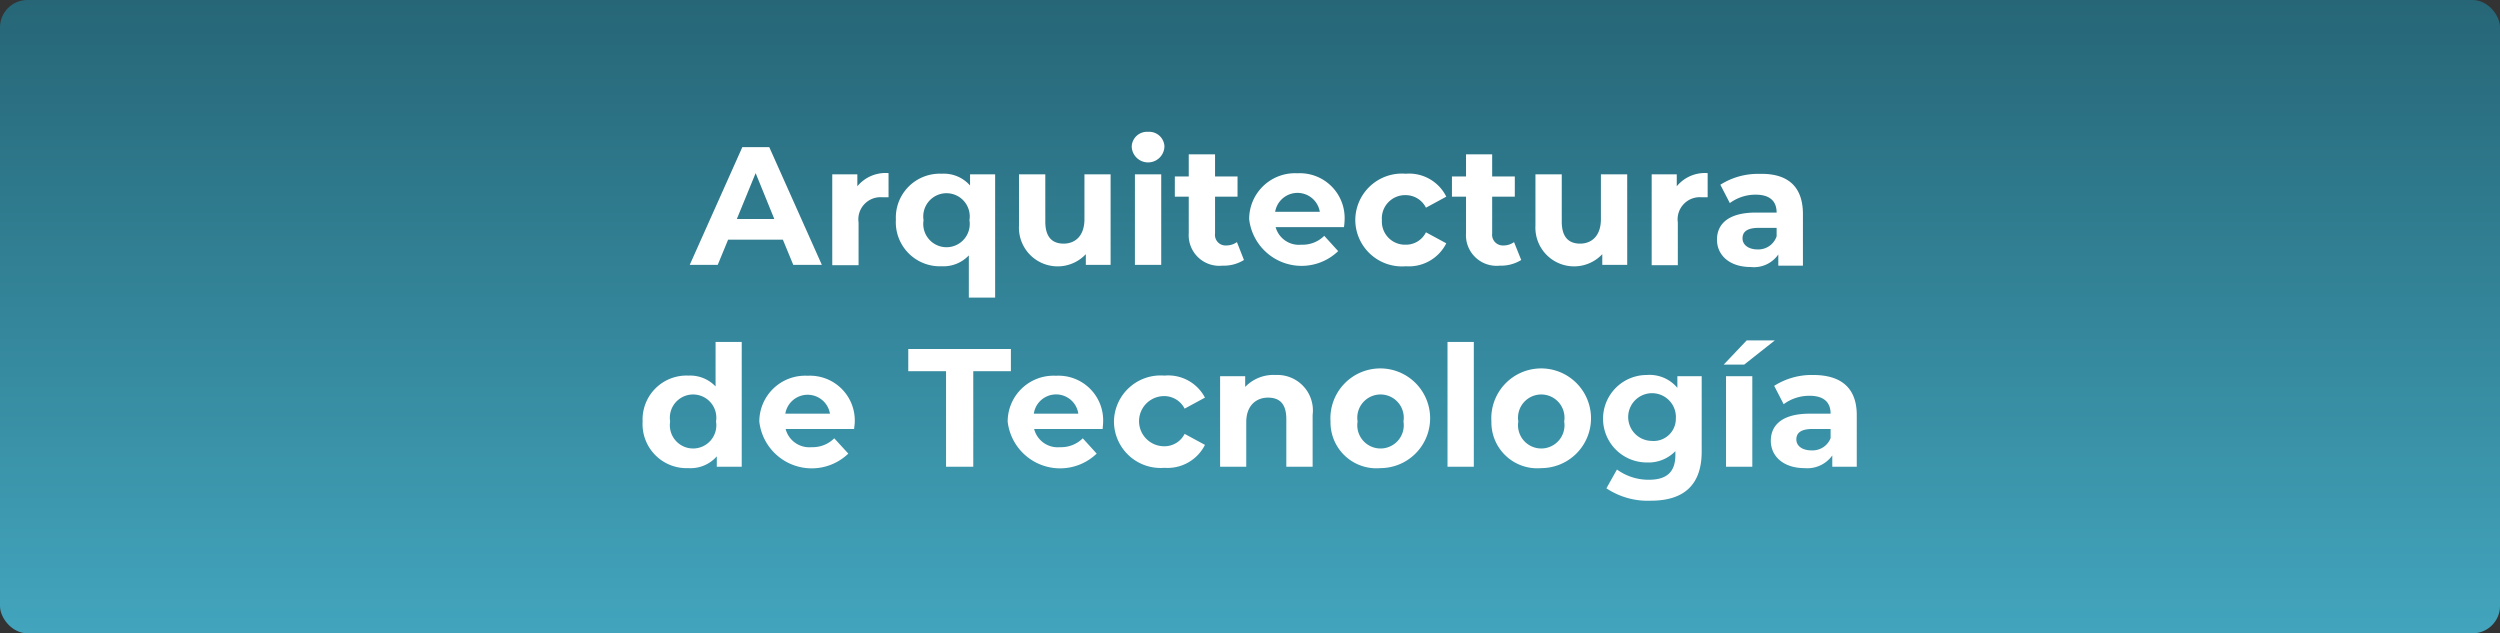 <svg xmlns="http://www.w3.org/2000/svg" xmlns:xlink="http://www.w3.org/1999/xlink" viewBox="0 0 163.47 41.41"><rect x="0" y="0" width="163.47" height="41.41" fill="#333333" stroke="none"/><defs><style>.cls-1{fill:url(#Degradado_sin_nombre_6);}.cls-2{fill:#fff;}</style><linearGradient id="Degradado_sin_nombre_6" x1="81.73" x2="81.73" y2="41.41" gradientUnits="userSpaceOnUse"><stop offset="0" stop-color="#266677"/><stop offset="1" stop-color="#42a5bd"/></linearGradient></defs><title>Recurso 18</title><g id="Capa_2" data-name="Capa 2"><g id="Capa_1-2" data-name="Capa 1"><rect class="cls-1" width="163.47" height="41.41" rx="1.79"/><path class="cls-2" d="M51.19,15.67H47.61l-.68,1.65H45.1l3.44-7.7H50.3l3.44,7.7H51.87Zm-.56-1.35-1.22-3-1.23,3Z"/><path class="cls-2" d="M58.1,11.32V12.9l-.39,0a1.45,1.45,0,0,0-1.57,1.65v2.79H54.42V11.4h1.64v.78A2.39,2.39,0,0,1,58.1,11.32Z"/><path class="cls-2" d="M65.07,11.4v8.06H63.35V16.7a2.28,2.28,0,0,1-1.77.71,2.88,2.88,0,0,1-3-3.05,2.87,2.87,0,0,1,3-3,2.28,2.28,0,0,1,1.85.77V11.4Zm-1.68,3a1.52,1.52,0,1,0-3,0,1.52,1.52,0,1,0,3,0Z"/><path class="cls-2" d="M72.62,11.4v5.92H71v-.7a2.53,2.53,0,0,1-4.37-1.87V11.4h1.72v3.09c0,1,.44,1.44,1.2,1.44s1.36-.51,1.36-1.6V11.4Z"/><path class="cls-2" d="M74,9.62a1,1,0,0,1,1.07-1,1,1,0,0,1,1.07.93,1.07,1.07,0,0,1-2.14,0Zm.21,1.78h1.72v5.92H74.21Z"/><path class="cls-2" d="M81.34,17a2.48,2.48,0,0,1-1.4.37,2,2,0,0,1-2.21-2.12V12.86h-.91V11.54h.91V10.09h1.72v1.45h1.47v1.32H79.45v2.41a.69.69,0,0,0,.73.78,1.19,1.19,0,0,0,.7-.22Z"/><path class="cls-2" d="M87.88,14.85H83.41A1.58,1.58,0,0,0,85.1,16a2,2,0,0,0,1.49-.58l.91,1a3.45,3.45,0,0,1-5.82-2.09,3,3,0,0,1,3.16-3,2.93,2.93,0,0,1,3.08,3.07A3.91,3.91,0,0,1,87.88,14.85Zm-4.5-1H86.3a1.48,1.48,0,0,0-2.92,0Z"/><path class="cls-2" d="M88.62,14.36a3.05,3.05,0,0,1,3.3-3,2.71,2.71,0,0,1,2.65,1.5l-1.33.72a1.48,1.48,0,0,0-1.33-.82,1.52,1.52,0,0,0-1.55,1.64A1.51,1.51,0,0,0,91.91,16a1.45,1.45,0,0,0,1.33-.81l1.33.72a2.74,2.74,0,0,1-2.65,1.5A3.05,3.05,0,0,1,88.62,14.36Z"/><path class="cls-2" d="M99.47,17a2.5,2.5,0,0,1-1.4.37,2,2,0,0,1-2.21-2.12V12.86h-.92V11.54h.92V10.09h1.71v1.45h1.48v1.32H97.57v2.41a.7.7,0,0,0,.74.78,1.16,1.16,0,0,0,.69-.22Z"/><path class="cls-2" d="M106.4,11.4v5.92h-1.63v-.7a2.53,2.53,0,0,1-4.37-1.87V11.4h1.72v3.09c0,1,.44,1.44,1.2,1.44s1.36-.51,1.36-1.6V11.4Z"/><path class="cls-2" d="M111.66,11.32V12.9l-.38,0a1.45,1.45,0,0,0-1.57,1.65v2.79H108V11.4h1.64v.78A2.38,2.38,0,0,1,111.66,11.32Z"/><path class="cls-2" d="M117.89,14v3.37h-1.61v-.73a1.94,1.94,0,0,1-1.8.82c-1.39,0-2.21-.77-2.21-1.79s.74-1.77,2.54-1.77h1.36c0-.74-.44-1.17-1.36-1.17a2.81,2.81,0,0,0-1.7.55l-.62-1.2a4.57,4.57,0,0,1,2.55-.71C116.85,11.32,117.89,12.15,117.89,14Zm-1.72,1.5v-.6H115c-.81,0-1.06.29-1.06.69s.36.72,1,.72A1.26,1.26,0,0,0,116.17,15.45Z"/><path class="cls-2" d="M48.5,22.36v8.16H46.87v-.68a2.28,2.28,0,0,1-1.85.77,2.88,2.88,0,0,1-3-3.05,2.87,2.87,0,0,1,3-3,2.29,2.29,0,0,1,1.77.71V22.36Zm-1.68,5.2a1.52,1.52,0,1,0-3,0,1.52,1.52,0,1,0,3,0Z"/><path class="cls-2" d="M55.85,28.05H51.37a1.6,1.6,0,0,0,1.7,1.19,2,2,0,0,0,1.48-.58l.92,1a3.45,3.45,0,0,1-5.82-2.09,3,3,0,0,1,3.16-3,2.93,2.93,0,0,1,3.08,3.06C55.89,27.72,55.86,27.9,55.85,28.05Zm-4.5-1h2.92a1.48,1.48,0,0,0-2.92,0Z"/><path class="cls-2" d="M61.86,24.27H59.39V22.82H66.1v1.45H63.64v6.25H61.86Z"/><path class="cls-2" d="M72.1,28.05H67.62a1.59,1.59,0,0,0,1.7,1.19,2,2,0,0,0,1.48-.58l.91,1a3.45,3.45,0,0,1-5.82-2.09,3,3,0,0,1,3.16-3,2.92,2.92,0,0,1,3.08,3.06C72.13,27.72,72.11,27.9,72.1,28.05Zm-4.5-1h2.91a1.47,1.47,0,0,0-2.91,0Z"/><path class="cls-2" d="M72.84,27.56a3.05,3.05,0,0,1,3.3-3A2.71,2.71,0,0,1,78.79,26l-1.33.72a1.5,1.5,0,0,0-1.34-.82,1.64,1.64,0,0,0,0,3.28,1.47,1.47,0,0,0,1.34-.81l1.33.72a2.74,2.74,0,0,1-2.65,1.5A3.05,3.05,0,0,1,72.84,27.56Z"/><path class="cls-2" d="M85.83,27.13v3.39H84.11V27.4c0-1-.44-1.4-1.2-1.4s-1.42.51-1.42,1.6v2.92H79.78V24.6h1.64v.7a2.56,2.56,0,0,1,2-.78A2.32,2.32,0,0,1,85.83,27.13Z"/><path class="cls-2" d="M87,27.56a3.26,3.26,0,1,1,3.26,3.05A3,3,0,0,1,87,27.56Zm4.77,0a1.52,1.52,0,1,0-3,0,1.52,1.52,0,1,0,3,0Z"/><path class="cls-2" d="M94.65,22.36h1.72v8.16H94.65Z"/><path class="cls-2" d="M97.52,27.56a3.26,3.26,0,1,1,3.26,3.05A3,3,0,0,1,97.52,27.56Zm4.76,0a1.52,1.52,0,1,0-3,0,1.52,1.52,0,1,0,3,0Z"/><path class="cls-2" d="M111.27,24.6v4.93c0,2.2-1.19,3.21-3.32,3.21a4.88,4.88,0,0,1-2.91-.81l.69-1.23a3.5,3.5,0,0,0,2.09.67c1.21,0,1.73-.55,1.73-1.62V29.5a2.45,2.45,0,0,1-1.87.74,2.86,2.86,0,1,1,0-5.72,2.37,2.37,0,0,1,2,.84V24.6Zm-1.69,2.78A1.56,1.56,0,1,0,108,28.83,1.45,1.45,0,0,0,109.58,27.38Z"/><path class="cls-2" d="M114.21,22.26h1.84l-2,1.58h-1.34Zm-1.35,2.34h1.72v5.92h-1.72Z"/><path class="cls-2" d="M121.41,27.14v3.38h-1.6v-.74a2,2,0,0,1-1.81.83c-1.38,0-2.21-.77-2.21-1.79s.74-1.77,2.54-1.77h1.37c0-.74-.44-1.17-1.37-1.17a2.81,2.81,0,0,0-1.7.55l-.62-1.2a4.57,4.57,0,0,1,2.55-.71C120.37,24.52,121.41,25.35,121.41,27.14Zm-1.71,1.51v-.6h-1.18c-.81,0-1.06.29-1.06.69s.36.71,1,.71A1.27,1.27,0,0,0,119.7,28.65Z"/></g></g></svg>